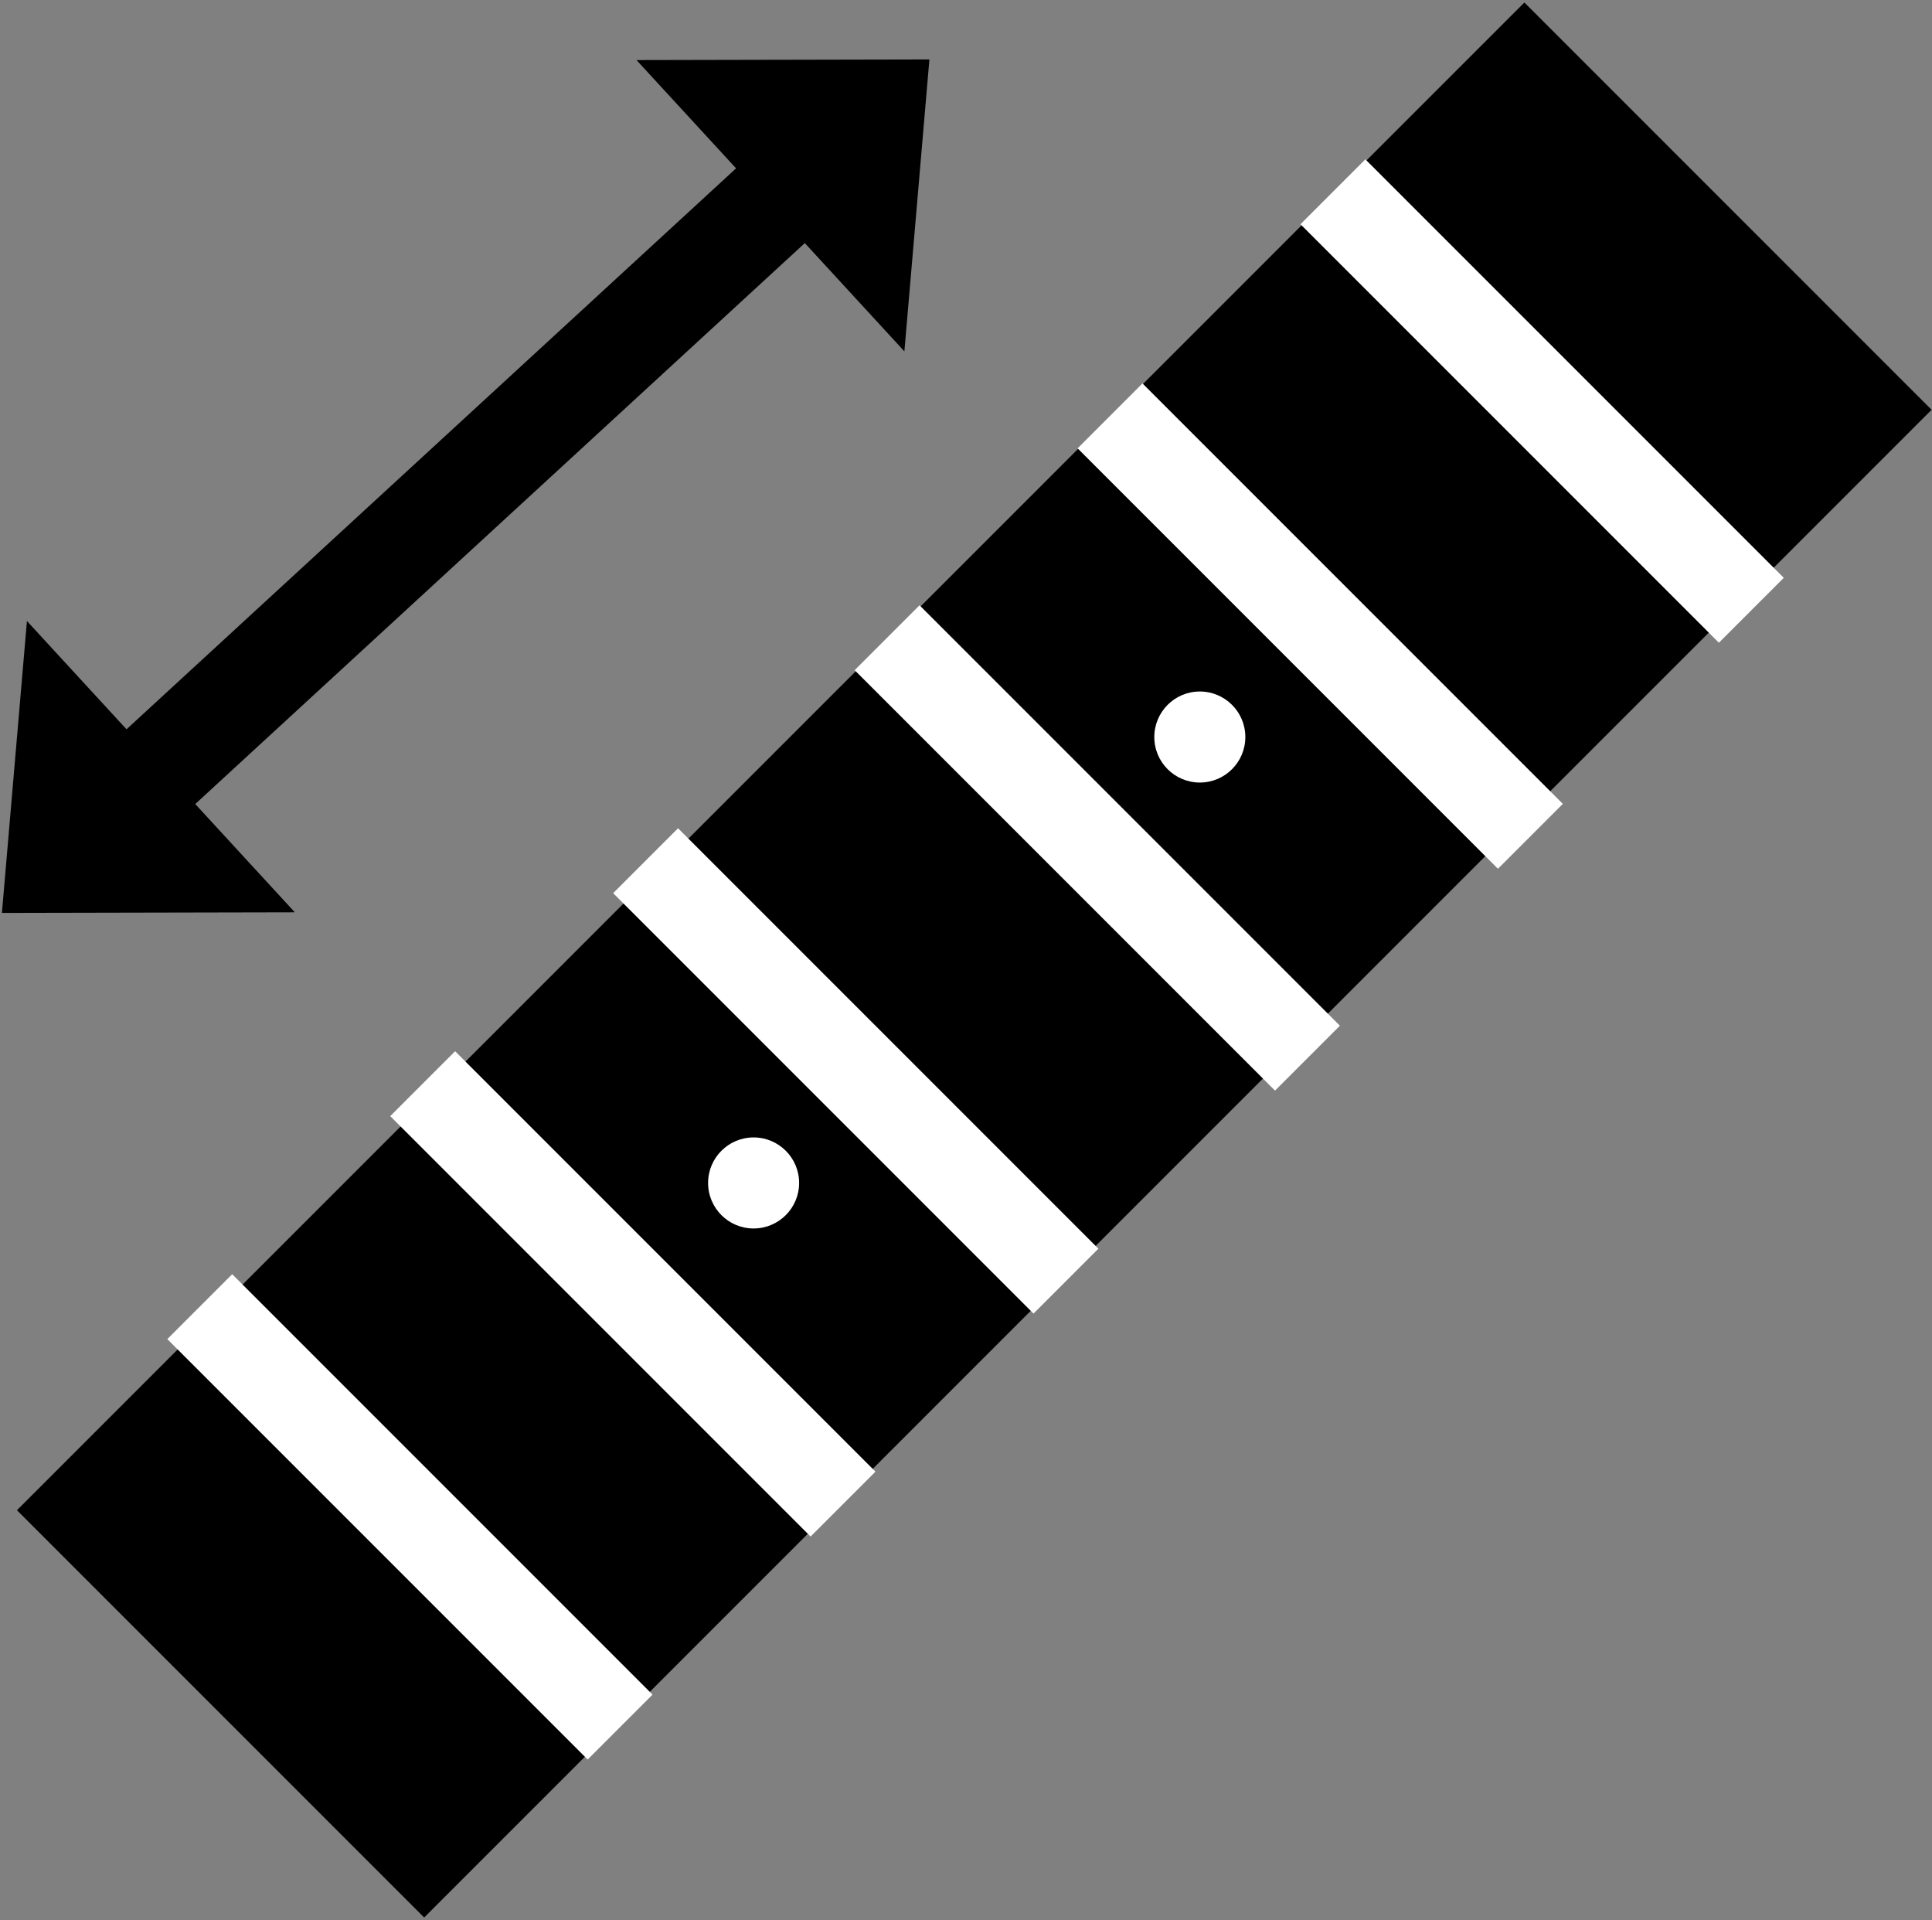 <?xml version="1.0" encoding="UTF-8"?>
<!-- Do not edit this file with editors other than draw.io -->
<!DOCTYPE svg PUBLIC "-//W3C//DTD SVG 1.1//EN" "http://www.w3.org/Graphics/SVG/1.1/DTD/svg11.dtd">
<svg xmlns="http://www.w3.org/2000/svg" version="1.1" width="312px" height="310px" viewBox="-0.5 -0.5 312 310"
     content="&lt;mxfile host=&quot;app.diagrams.net&quot; modified=&quot;2023-11-21T15:19:12.703Z&quot; agent=&quot;Mozilla/5.0 (Windows NT 10.0; Win64; x64) AppleWebKit/537.36 (KHTML, like Gecko) Chrome/119.0.0.0 Safari/537.36 Edg/119.0.0.0&quot; etag=&quot;i21HkhcNzoDFHpxHSKAa&quot; version=&quot;22.1.2&quot; type=&quot;google&quot;&gt;&lt;diagram name=&quot;Page-1&quot; id=&quot;g_3iPEMfEoTNSNWYODgl&quot;&gt;1Zhdb9sgFIZ/jS9rYQP+uGzTbtmmTZOqadfIJjEaMRbGjdNfPxyD44+kabW6S3yRwAsc4OGNfRwHLjb1Z0mK7LtIKXd8kNYOvHd8H3rA11+NsmsVL/aDVllLlhrtIDyyZ2pEYNSKpbQcdFRCcMWKoZiIPKeJGmhESrEddlsJPpy1IGs6ER4Twqfqb5aqrNsGODQsKVtndmofmJYNsb2NUGYkFdueBB8cuJBCqLa0qReUN/gsmHbcpxOt3cokzdVrBvyq05wtc/Qj/bKtls+3377uxI2J8kR4ZXZsFqt2FoEUVZ7SJghw4N02Y4o+FiRpWrf61LWWqQ3XNU8XpVBEMZHr6g3CWiiVFH/oQnAhtZaLXI+7WzHOreT4EOwvrZvFUKlofXKXXsdO246KDVVyp7tYz2GD2zgOQVPf9o7PQ6GLw1bPeqcHre2Isc26i38AqwuG7Rs4+/NxPo35HXDGI5wwAm7gTYhCa/I+TRS7MJ6JZ3SlPD0QAtcOM0x9HLsomjL1Ihejj8UaXynWCA5tisH0V//hHrU3k6ujGYIhzcC/BJozPqpmpYmjIc0QXQLNuR9I/Ud8Slek4mpGxigYMo6CS2AMzzPWSWHRFFec1rdNvqp50Dw1xfuEk7JkyZ4ckWoqD06gf1xvyrssJYzcYHAhO7PJzGHkIk0Xhx5qP227TY49HLqwf3nths61vxC/ZUbTSaJ+1hz9lA8cOfxOlJRr8z4NJzjmBzPHT8H01Af3je6XOBilkaWoZELNqH6KPgoUjwJ1C7SBNOo1VZNAe3t2G/8Hx4bnHavD6Jcvev6OQMqifSNbsbqx5fukT/4kfUJH7qf4yGnjuXJ77xVZ03+lFo6eQEE0GzFdPbzRtrY8/DMAH/4C&lt;/diagram&gt;&lt;/mxfile&gt;"><rect x="-0.5" y="-0.5" width="312" height="310" fill="#808080" stroke="none"/><defs/><g><rect x="-15.3" y="108" width="344.27" height="93" fill="#000000" stroke="none" transform="rotate(-45,156.84,154.5)" pointer-events="all"/><rect x="164.7" y="93.18" width="96" height="14.82" fill="rgb(255, 255, 255)" stroke="none" transform="rotate(45,212.7,100.59)" pointer-events="all"/><rect x="200.76" y="56.84" width="95.56" height="14.82" fill="rgb(255, 255, 255)" stroke="none" transform="rotate(45,248.54,64.25)" pointer-events="all"/><rect x="128.7" y="129" width="96" height="14.82" fill="rgb(255, 255, 255)" stroke="none" transform="rotate(45,176.7,136.41)" pointer-events="all"/><rect x="89.7" y="165" width="96" height="14.82" fill="rgb(255, 255, 255)" stroke="none" transform="rotate(45,137.7,172.41)" pointer-events="all"/><rect x="53.7" y="201" width="96" height="14.82" fill="rgb(255, 255, 255)" stroke="none" transform="rotate(45,101.7,208.41)" pointer-events="all"/><rect x="17.7" y="237" width="96" height="14.82" fill="rgb(255, 255, 255)" stroke="none" transform="rotate(45,65.7,244.41)" pointer-events="all"/><path d="M 31.03 129.32 L 47.11 146.8 L -0.19 146.9 L 3.85 99.77 L 19.93 117.25 L 118.37 26.68 L 102.29 9.2 L 149.59 9.1 L 145.55 56.23 L 129.47 38.75 Z" fill="#000000" stroke="none" pointer-events="all"/><ellipse cx="193.26" cy="118.5" rx="7.5" ry="7.5" fill="rgb(255, 255, 255)" stroke="rgb(0, 0, 0)" stroke-width="0.3" pointer-events="all"/><ellipse cx="121.2" cy="190.5" rx="7.5" ry="7.5" fill="rgb(255, 255, 255)" stroke="rgb(0, 0, 0)" stroke-width="0.3" pointer-events="all"/></g></svg>
